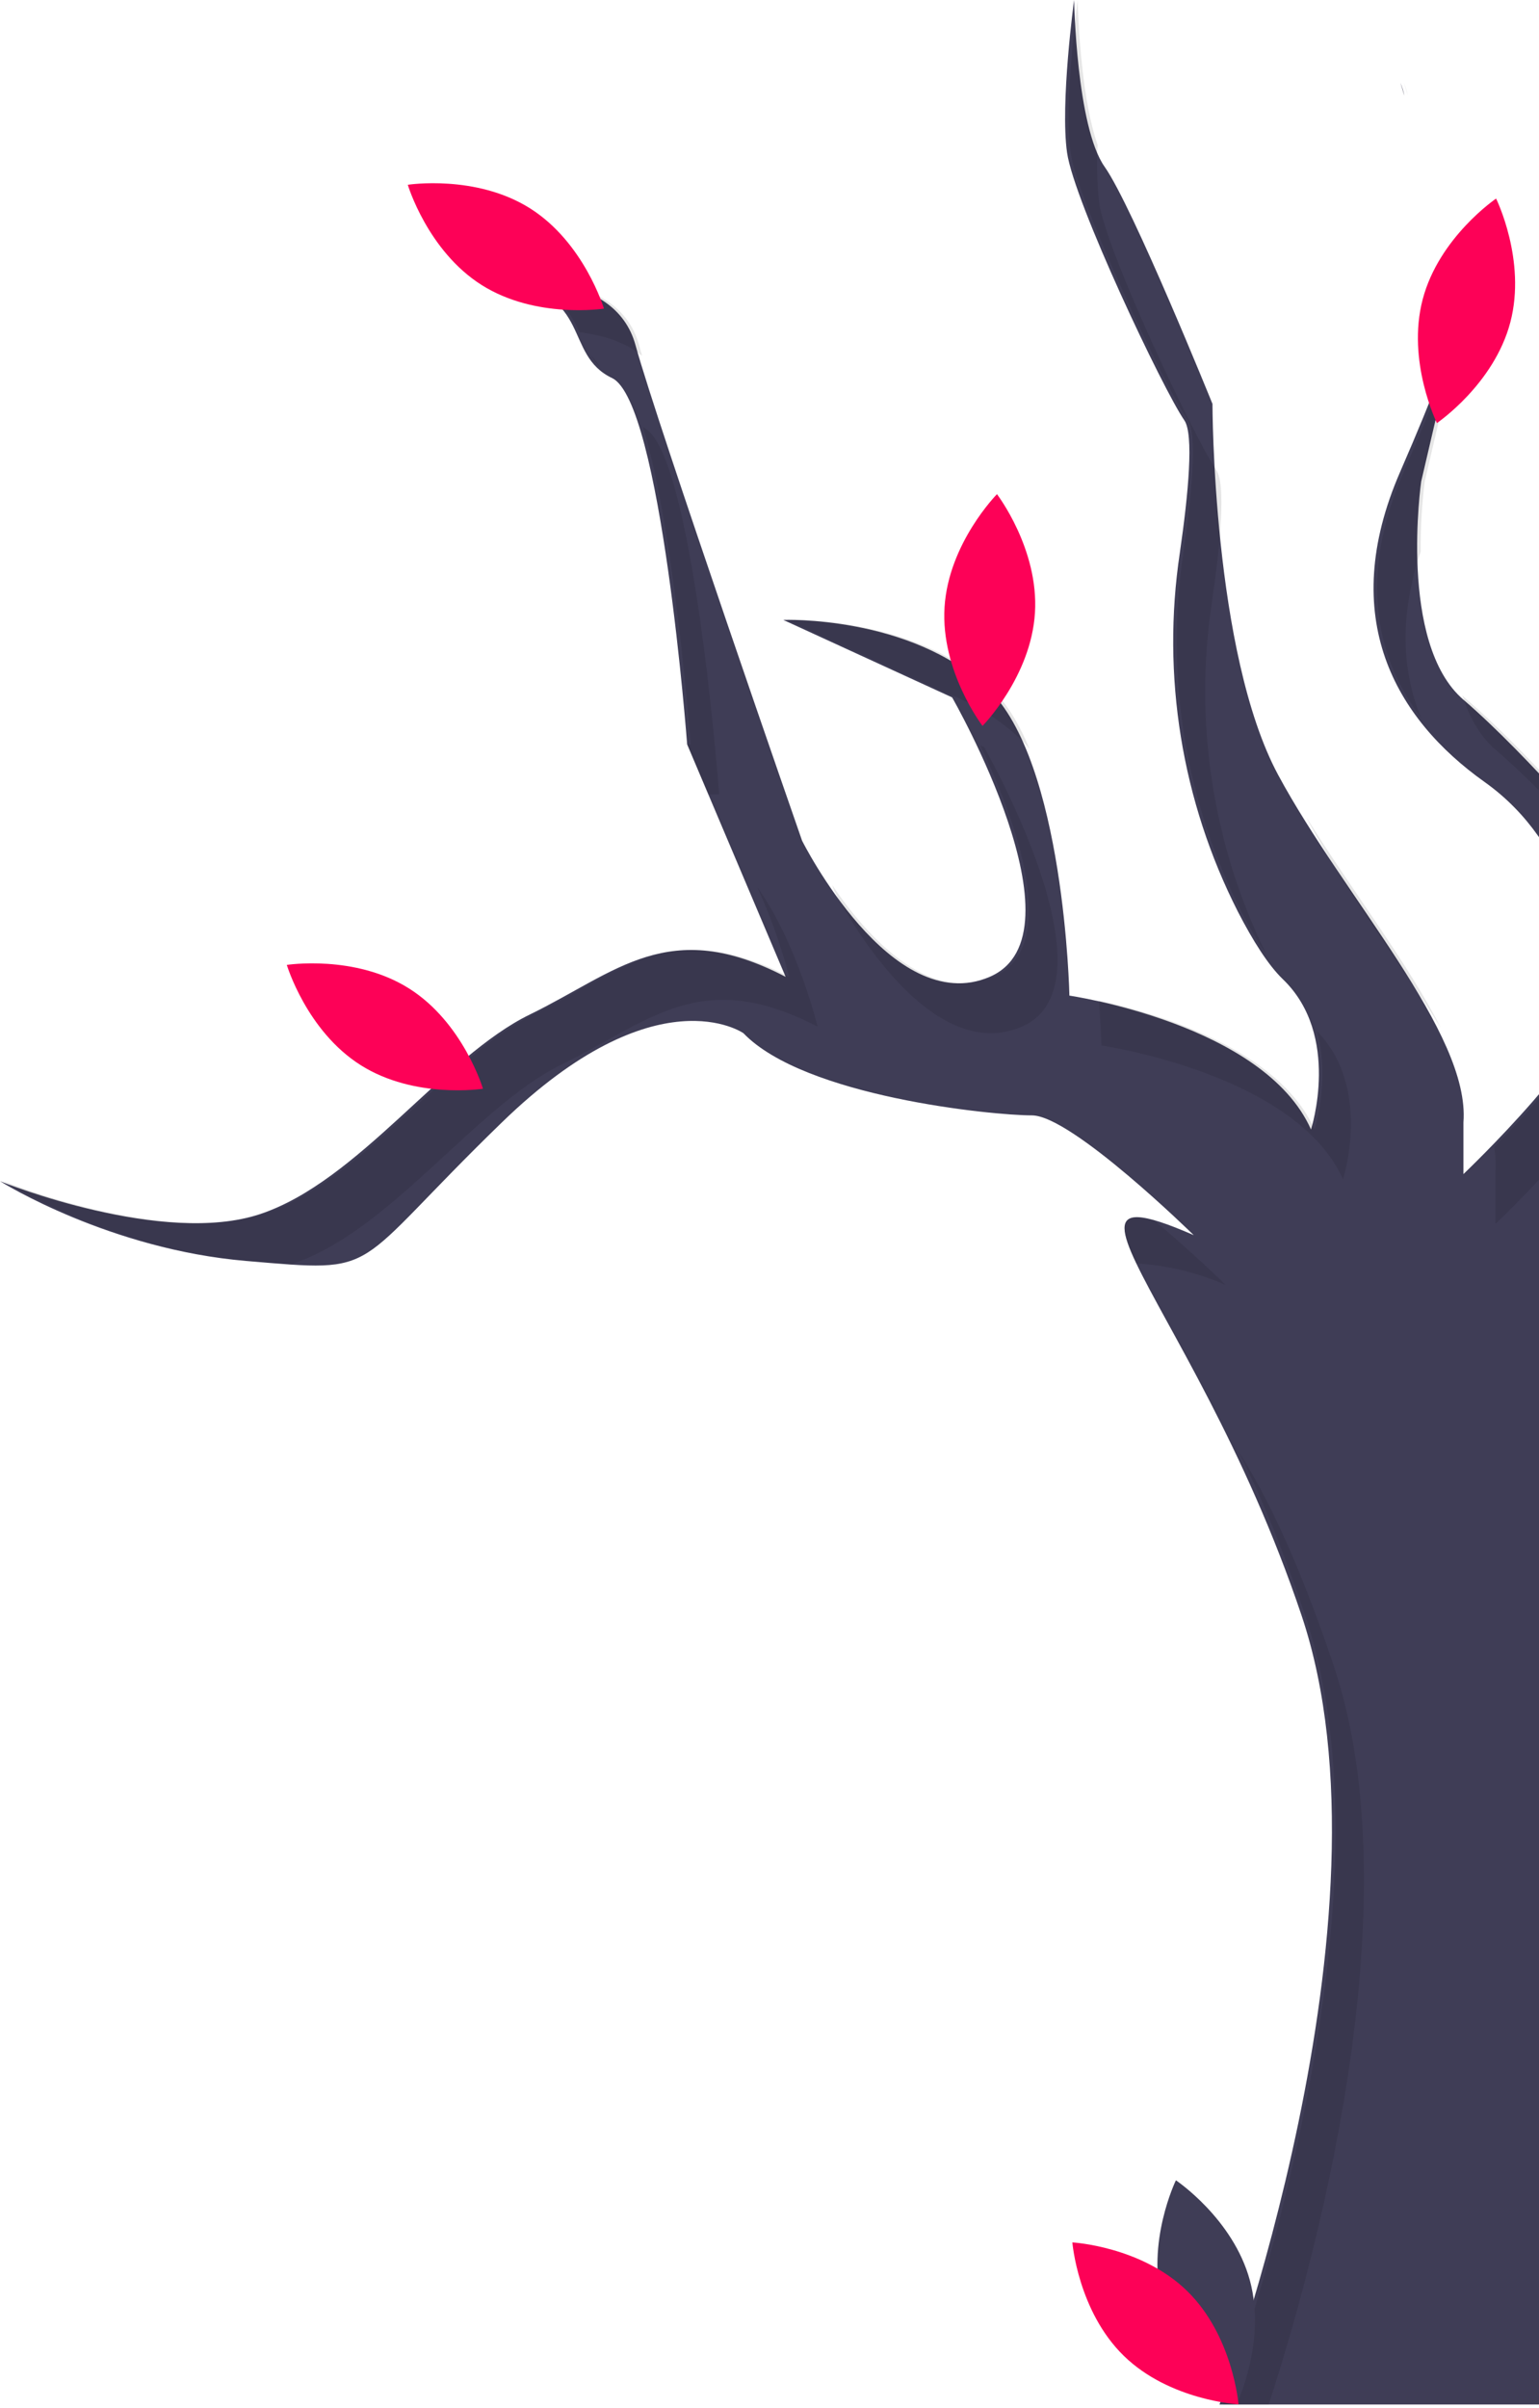 <svg width="574" height="898" viewBox="0 0 574 898" fill="none" xmlns="http://www.w3.org/2000/svg">
<g clip-path="url(#clip0)">
<path d="M522.279 30.862C522.965 32.431 523.477 34.07 523.805 35.751C523.062 33.187 522.478 31.447 522.279 30.862Z" fill="#3F3D56"/>
<path d="M545.819 112.08C545.819 112.08 545.819 113.913 543.842 120.529L545.819 112.08Z" fill="#3F3D56"/>
<path d="M788.116 388.797C735.925 416.029 667.651 439.542 647.202 446.357C662.794 442.292 708.178 436.819 778.495 480.735C866.846 535.904 961.315 499.12 961.315 499.12C961.315 499.12 940.322 539.41 895.708 542.027C851.095 544.658 734.757 471.105 695.399 492.12C656.027 513.135 637.661 486.859 621.91 539.41C606.171 591.948 577.309 735.547 610.551 816.114L643.778 896.668H454.841C454.841 896.668 523.075 714.532 485.455 602.456C464.395 539.689 434.83 494.232 423.802 471.131C418.269 459.561 417.393 453.61 424.559 453.902C428.633 454.075 435.307 456.266 445.22 460.597C445.22 460.597 399.731 415.936 384.868 415.936C369.993 415.936 300.007 408.936 277.276 385.29C277.276 385.29 244.91 362.522 187.173 418.567C129.435 474.612 143.435 474.612 91.828 470.228C41.031 465.911 1.234 441.242 0 440.472C1.473 441.07 60.803 464.808 97.07 452.72C133.814 440.459 165.304 394.045 197.669 378.29C230.035 362.522 249.276 341.507 293.014 364.275L264.191 296.248L256.296 277.611L256.283 277.585C256.283 277.585 246.649 149.74 228.283 140.986C209.917 132.219 221.29 109.463 187.173 105.08C187.173 105.08 229.159 99.819 237.028 128.725C244.91 157.617 299.145 313.491 299.145 313.491C299.145 313.491 332.373 380.03 369.117 364.275C405.862 348.507 355.117 260.076 355.117 260.076L292.138 231.171C292.138 231.171 339.379 229.417 368.241 256.569C397.103 283.708 398.855 371.276 398.855 371.276C398.855 371.276 471.455 381.784 488.958 421.197C488.958 421.197 500.33 386.167 478.461 365.152C472.994 359.892 467.248 350.752 461.715 340.006C440.739 298.758 433.158 251.981 440.032 206.21C443.283 183.813 445.287 161.908 441.717 156.741C433.848 145.356 400.607 75.31 397.979 56.912C395.365 38.527 400.607 0.004 400.607 0.004C400.607 0.004 401.482 47.281 411.979 62.173C422.476 77.064 452.213 150.617 452.213 150.617C452.213 150.617 452.213 243.432 476.71 288.969C501.206 334.506 548.434 385.29 545.82 418.567V437.828C545.82 437.828 598.302 387.921 594.799 371.276C591.296 354.645 586.93 315.231 553.689 291.599C520.447 267.954 498.579 230.294 522.199 176.002C535.482 145.463 541.295 129.057 543.842 120.542L530.068 179.509C530.068 179.509 521.323 239.925 545.82 260.94C545.886 260.993 545.939 261.046 546.005 261.099C570.462 282.141 602.668 320.492 602.668 320.492L602.575 318.805L595.675 194.401L597.188 197.722L608.095 221.659L618.42 244.308C618.42 244.308 667.399 181.263 725.136 160.248C782.861 139.233 818.729 65.68 818.729 65.68L867.722 27.143L827.474 75.31C827.474 75.31 815.226 132.219 746.13 172.509C677.02 212.786 632.419 272.324 629.792 309.107C627.164 345.89 624.537 378.29 624.537 378.29C624.537 378.29 753.999 373.906 782.861 316.985C811.736 260.076 835.357 257.446 835.357 257.446L818.729 306.477L800.364 348.507C800.364 348.507 875.591 350.261 914.95 394.921C954.322 439.582 1052.28 452.72 1052.28 452.72L997.184 467.598C997.184 467.598 944.688 450.089 894.833 417.69C844.977 385.29 850.219 356.398 788.116 388.797Z" fill="#3F3D56"/>
<path opacity="0.1" d="M614.611 339.089C614.611 339.089 582.246 300.552 557.763 279.537C552.388 274.941 548.62 268.432 546.005 261.099C545.793 260.515 545.594 259.917 545.395 259.319C545.966 259.877 546.536 260.422 547.147 260.94C568.578 279.338 596.06 311.166 602.575 318.804C603.491 319.894 603.995 320.491 603.995 320.491L597.188 197.722L608.096 221.659L614.611 339.089Z" fill="black"/>
<path opacity="0.1" d="M557.757 437.161V456.426C557.757 456.426 610.241 406.513 606.742 389.876C604.066 377.152 600.862 351.117 584.643 328.996C591.954 345.713 594.179 362.021 596.126 371.278C598.635 383.209 572.358 412.248 557.288 427.726C557.817 430.841 557.974 434.008 557.757 437.161Z" fill="black"/>
<path opacity="0.1" d="M487.354 304.959C487.77 305.846 488.199 306.719 488.653 307.564C502.067 332.501 522.289 359.01 537.42 383.359C525.191 359.246 503.91 331.671 487.354 304.959Z" fill="black"/>
<path opacity="0.1" d="M530 267.679C522.946 250.377 521.784 229.79 529.887 205.665C529.786 196.922 530.29 188.183 531.396 179.51L545.169 120.527C542.63 129.033 536.82 145.442 523.523 176.007C506.69 214.701 512.972 244.937 530 267.679Z" fill="black"/>
<path opacity="0.1" d="M381.06 382.87C417.799 367.109 367.065 278.667 367.065 278.667L365.677 278.031C378.325 304.745 396.669 353.022 370.444 364.273C345.905 374.801 322.93 348.608 310.375 330.051C310.831 331.363 311.081 332.082 311.081 332.082C311.081 332.082 344.321 398.632 381.06 382.87Z" fill="black"/>
<path opacity="0.1" d="M500.899 439.788C500.899 439.788 511.969 405.629 491.173 384.538C496.272 402.708 490.283 421.191 490.283 421.191C476.75 390.708 430.247 377.521 409.878 373.111C410.668 383.259 410.801 389.876 410.801 389.876C410.801 389.876 483.404 400.384 500.899 439.788Z" fill="black"/>
<path opacity="0.1" d="M545.169 120.527C547.141 113.925 547.141 112.084 547.141 112.084L545.169 120.527Z" fill="black"/>
<path opacity="0.1" d="M108.487 471.479C108.663 471.422 108.842 471.37 109.017 471.312C145.756 459.053 177.247 412.643 209.612 396.881C241.977 381.119 261.221 360.103 304.958 382.87C304.958 382.87 297.307 351.517 282.479 330.919C287.39 341.672 291.359 352.832 294.342 364.273C250.605 341.506 231.361 362.522 198.996 378.284C166.631 394.045 135.14 440.455 98.401 452.714C61.663 464.974 1.306 440.455 1.306 440.455C1.306 440.455 41.544 465.849 93.153 470.227C99.057 470.728 104.094 471.17 108.487 471.479Z" fill="black"/>
<path opacity="0.1" d="M268.225 296.182C268.225 296.182 266.792 296.208 264.191 296.248L256.296 277.611C257.158 277.598 257.609 277.584 257.609 277.584C257.609 277.584 251.532 196.951 239.828 159.371C239.974 159.437 240.093 159.517 240.226 159.583C258.592 168.337 268.225 296.182 268.225 296.182Z" fill="black"/>
<path opacity="0.1" d="M473.175 896.672C489.202 847.487 527.747 711.479 497.4 621.049C484.295 581.996 472.147 557.093 461.878 541.205C469.558 556.245 477.954 576.138 486.784 602.451C524.398 714.535 456.168 896.672 456.168 896.672H473.175Z" fill="black"/>
<path opacity="0.1" d="M457.163 479.194C446.608 474.548 435.312 471.818 423.802 471.131C418.269 459.561 417.393 453.61 424.559 453.902C426.549 454.26 428.553 454.686 430.543 455.177C444.61 466.867 457.163 479.194 457.163 479.194Z" fill="black"/>
<path opacity="0.1" d="M220.354 132.48C221.352 134.162 222.561 135.709 223.952 137.084C222.93 135.418 221.723 133.873 220.354 132.48Z" fill="black"/>
<path opacity="0.1" d="M380.186 275.165C381.538 276.445 382.804 277.812 383.978 279.258C380.146 270.037 375.414 262.063 369.57 256.567C340.703 229.422 293.468 231.173 293.468 231.173L352.706 258.353C362.857 262.144 372.186 267.851 380.186 275.165Z" fill="black"/>
<path opacity="0.1" d="M443.047 156.742C446.617 161.904 444.611 183.81 441.353 206.213C434.482 251.982 442.065 298.757 463.043 340.001C465.83 345.52 468.942 350.869 472.364 356.018C452.372 315.383 445.256 269.605 451.969 224.811C455.227 202.407 457.233 180.502 453.663 175.34C445.791 163.956 412.551 93.904 409.927 75.515C409.14 68.381 408.956 61.193 409.378 54.029C402.584 34.729 401.935 0 401.935 0C401.935 0 396.686 38.529 399.31 56.918C401.935 75.306 435.175 145.359 443.047 156.742Z" fill="black"/>
<path opacity="0.1" d="M525.111 35.686C524.76 33.956 524.228 32.267 523.523 30.648C523.523 30.648 524.195 32.538 525.111 35.686Z" fill="black"/>
<path opacity="0.1" d="M216.151 123.876C223.86 124.821 232.728 127.189 239.492 132.68C239.051 131.186 238.666 129.847 238.359 128.722C230.487 99.825 188.499 105.079 188.499 105.079C207.474 107.514 212.375 115.638 216.151 123.876Z" fill="black"/>
<path d="M433.563 859.258C439.8 882.337 461.162 896.631 461.162 896.631C461.162 896.631 472.413 873.505 466.176 850.426C459.939 827.347 438.577 813.053 438.577 813.053C438.577 813.053 427.326 836.178 433.563 859.258Z" fill="#3F3D56"/>
<path d="M442.728 854.298C459.842 870.975 461.932 896.612 461.932 896.612C461.932 896.612 436.275 895.209 419.161 878.532C402.047 861.855 399.957 836.218 399.957 836.218C399.957 836.218 425.614 837.62 442.728 854.298Z" fill="#FD0157"/>
<path d="M386.005 228.545C384.517 252.408 366.451 270.699 366.451 270.699C366.451 270.699 350.797 250.301 352.285 226.438C353.772 202.576 371.838 184.285 371.838 184.285C371.838 184.285 387.492 204.683 386.005 228.545Z" fill="#FD0157"/>
<path d="M197.682 77.691C217.886 90.442 225.255 115.084 225.255 115.084C225.255 115.084 199.868 119.052 179.664 106.301C159.46 93.55 152.091 68.908 152.091 68.908C152.091 68.908 177.479 64.94 197.682 77.691Z" fill="#FD0157"/>
<path d="M152.565 368.609C172.768 381.36 180.137 406.001 180.137 406.001C180.137 406.001 154.75 409.969 134.546 397.218C114.343 384.467 106.974 359.826 106.974 359.826C106.974 359.826 132.361 355.858 152.565 368.609Z" fill="#FD0157"/>
<path d="M563.296 120.221C557.203 143.339 535.93 157.765 535.93 157.765C535.93 157.765 524.535 134.711 530.628 111.593C536.721 88.475 557.994 74.048 557.994 74.048C557.994 74.048 569.388 97.103 563.296 120.221Z" fill="#FD0157"/>
</g>
<defs>
<clipPath id="clip0">
<rect width="1135" height="898" fill="white"/>
</clipPath>
</defs>
</svg>
